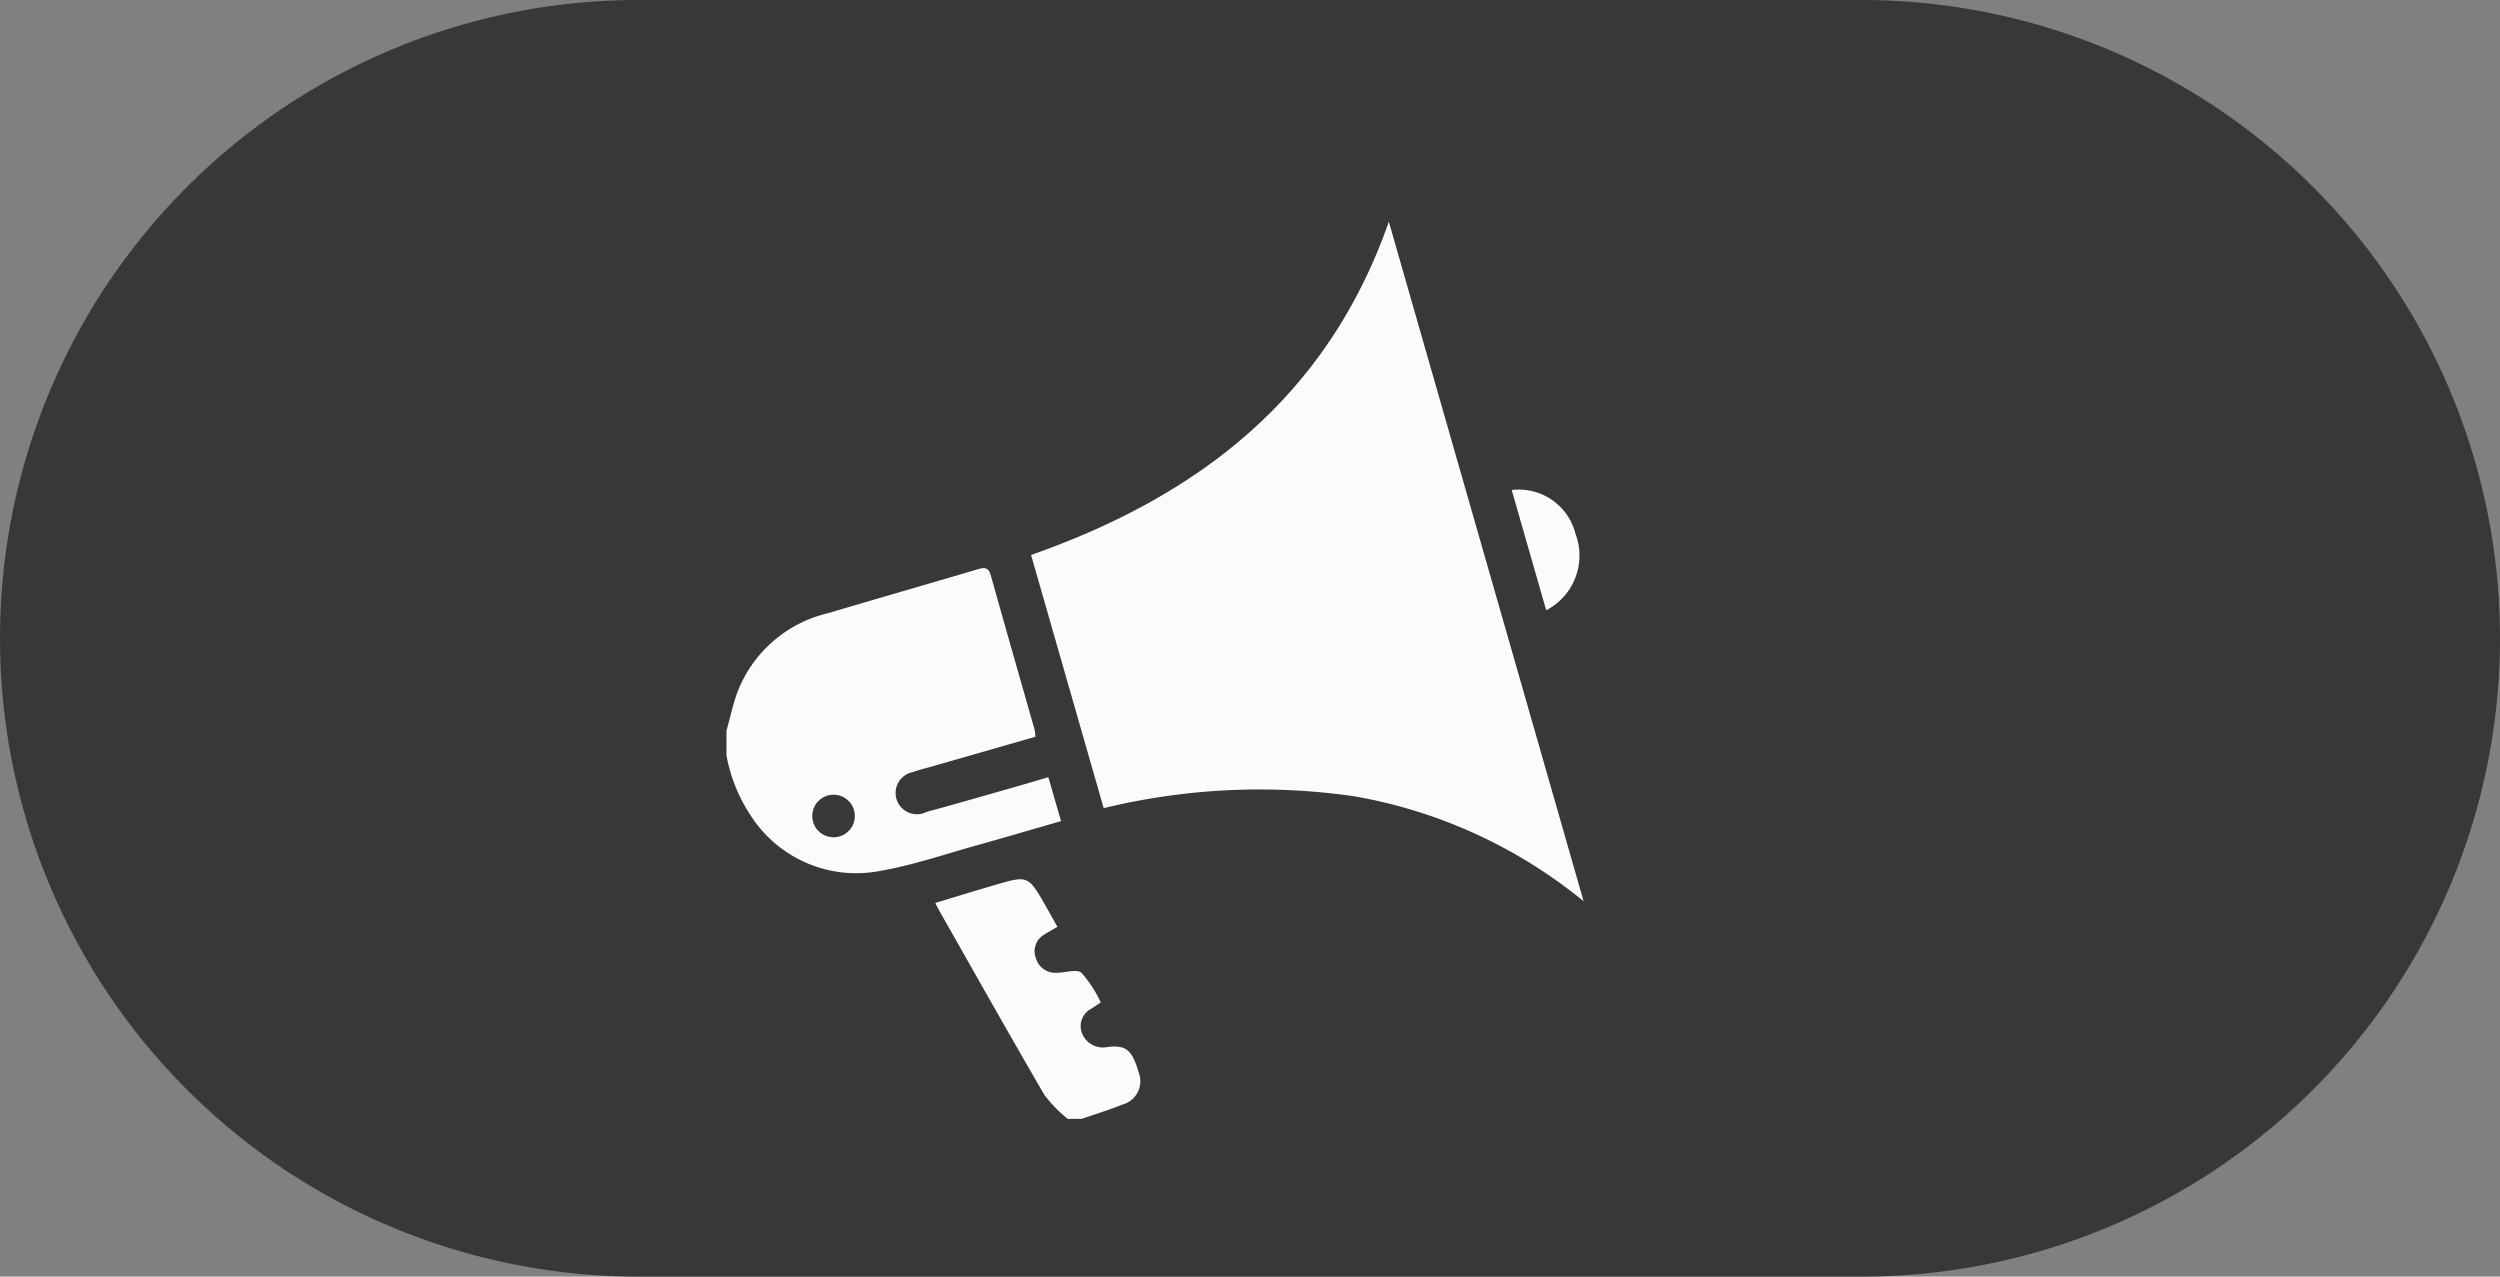 <svg xmlns="http://www.w3.org/2000/svg" xmlns:xlink="http://www.w3.org/1999/xlink" width="47" height="24" viewBox="0 0 47 24">
  <rect x="0" y="0" width="47" height="24" fill="#808080" stroke="none"/>
  <defs>
    <clipPath id="clip-path">
      <rect id="Rectangle_10737" data-name="Rectangle 10737" width="16.114" height="16.867" fill="#fbfbfb"/>
    </clipPath>
  </defs>
  <g id="Group_85146" data-name="Group 85146" transform="translate(-95 -754)">
    <path id="Path_161918" data-name="Path 161918" d="M12,0H35a12,12,0,0,1,0,24H12A12,12,0,0,1,12,0Z" transform="translate(95 754)" fill="#383838"/>
    <g id="Group_85097" data-name="Group 85097">
      <g id="Group_85096" data-name="Group 85096" transform="translate(406.658 151.168)">
        <g id="Group_85095" data-name="Group 85095" transform="translate(-298 607)">
          <g id="Group_85094" data-name="Group 85094" clip-path="url(#clip-path)">
            <path id="Path_161930" data-name="Path 161930" d="M0,128.472c.067-.237.119-.48.2-.711a2.422,2.422,0,0,1,1.72-1.5c.929-.277,1.861-.544,2.791-.819.119-.035.21-.057.255.1.273.975.552,1.947.829,2.921a.82.82,0,0,1,.012.124l-1.925.553c-.124.036-.251.064-.371.11a.4.4,0,1,0,.253.749c.555-.15,1.107-.311,1.66-.468.2-.056.395-.116.627-.184l.239.826c-.529.152-1.029.3-1.531.44-.619.172-1.233.384-1.863.495a2.358,2.358,0,0,1-2.442-1.042A3.014,3.014,0,0,1,0,128.938v-.466m2.078,1.21a.4.4,0,1,0-.011.791.4.4,0,0,0,.011-.791" transform="translate(0 -118.904)" fill="#fbfbfb"/>
            <path id="Path_161931" data-name="Path 161931" d="M78.014,242.581a2.52,2.52,0,0,1-.438-.447c-.662-1.135-1.305-2.281-1.954-3.423-.029-.051-.057-.1-.1-.191.382-.115.746-.228,1.112-.335.633-.185.633-.184.962.391.072.126.142.253.222.394-.085.05-.166.092-.242.142a.36.36,0,0,0-.163.447.379.379,0,0,0,.393.274c.158,0,.373-.075.463,0a2.267,2.267,0,0,1,.363.559c-.071.047-.121.078-.168.111a.37.37,0,0,0-.177.485.422.422,0,0,0,.47.241c.352-.04.463.05.589.48a.454.454,0,0,1-.3.6c-.25.1-.511.181-.768.269Z" transform="translate(-71.596 -225.713)" fill="#fbfbfb"/>
            <path id="Path_161932" data-name="Path 161932" d="M111.632,11.025l-1.365-4.76c3.133-1.1,5.568-2.954,6.726-6.265l3.662,12.776a9.327,9.327,0,0,0-4.308-1.973,12.415,12.415,0,0,0-4.714.222" transform="translate(-104.541)" fill="#fbfbfb"/>
            <path id="Path_161933" data-name="Path 161933" d="M284.941,99.093l-.649-2.262a1.1,1.1,0,0,1,1.2.826,1.158,1.158,0,0,1-.553,1.436" transform="translate(-269.53 -91.787)" fill="#fbfbfb"/>
          </g>
        </g>
      </g>
    </g>
  </g>
</svg>

